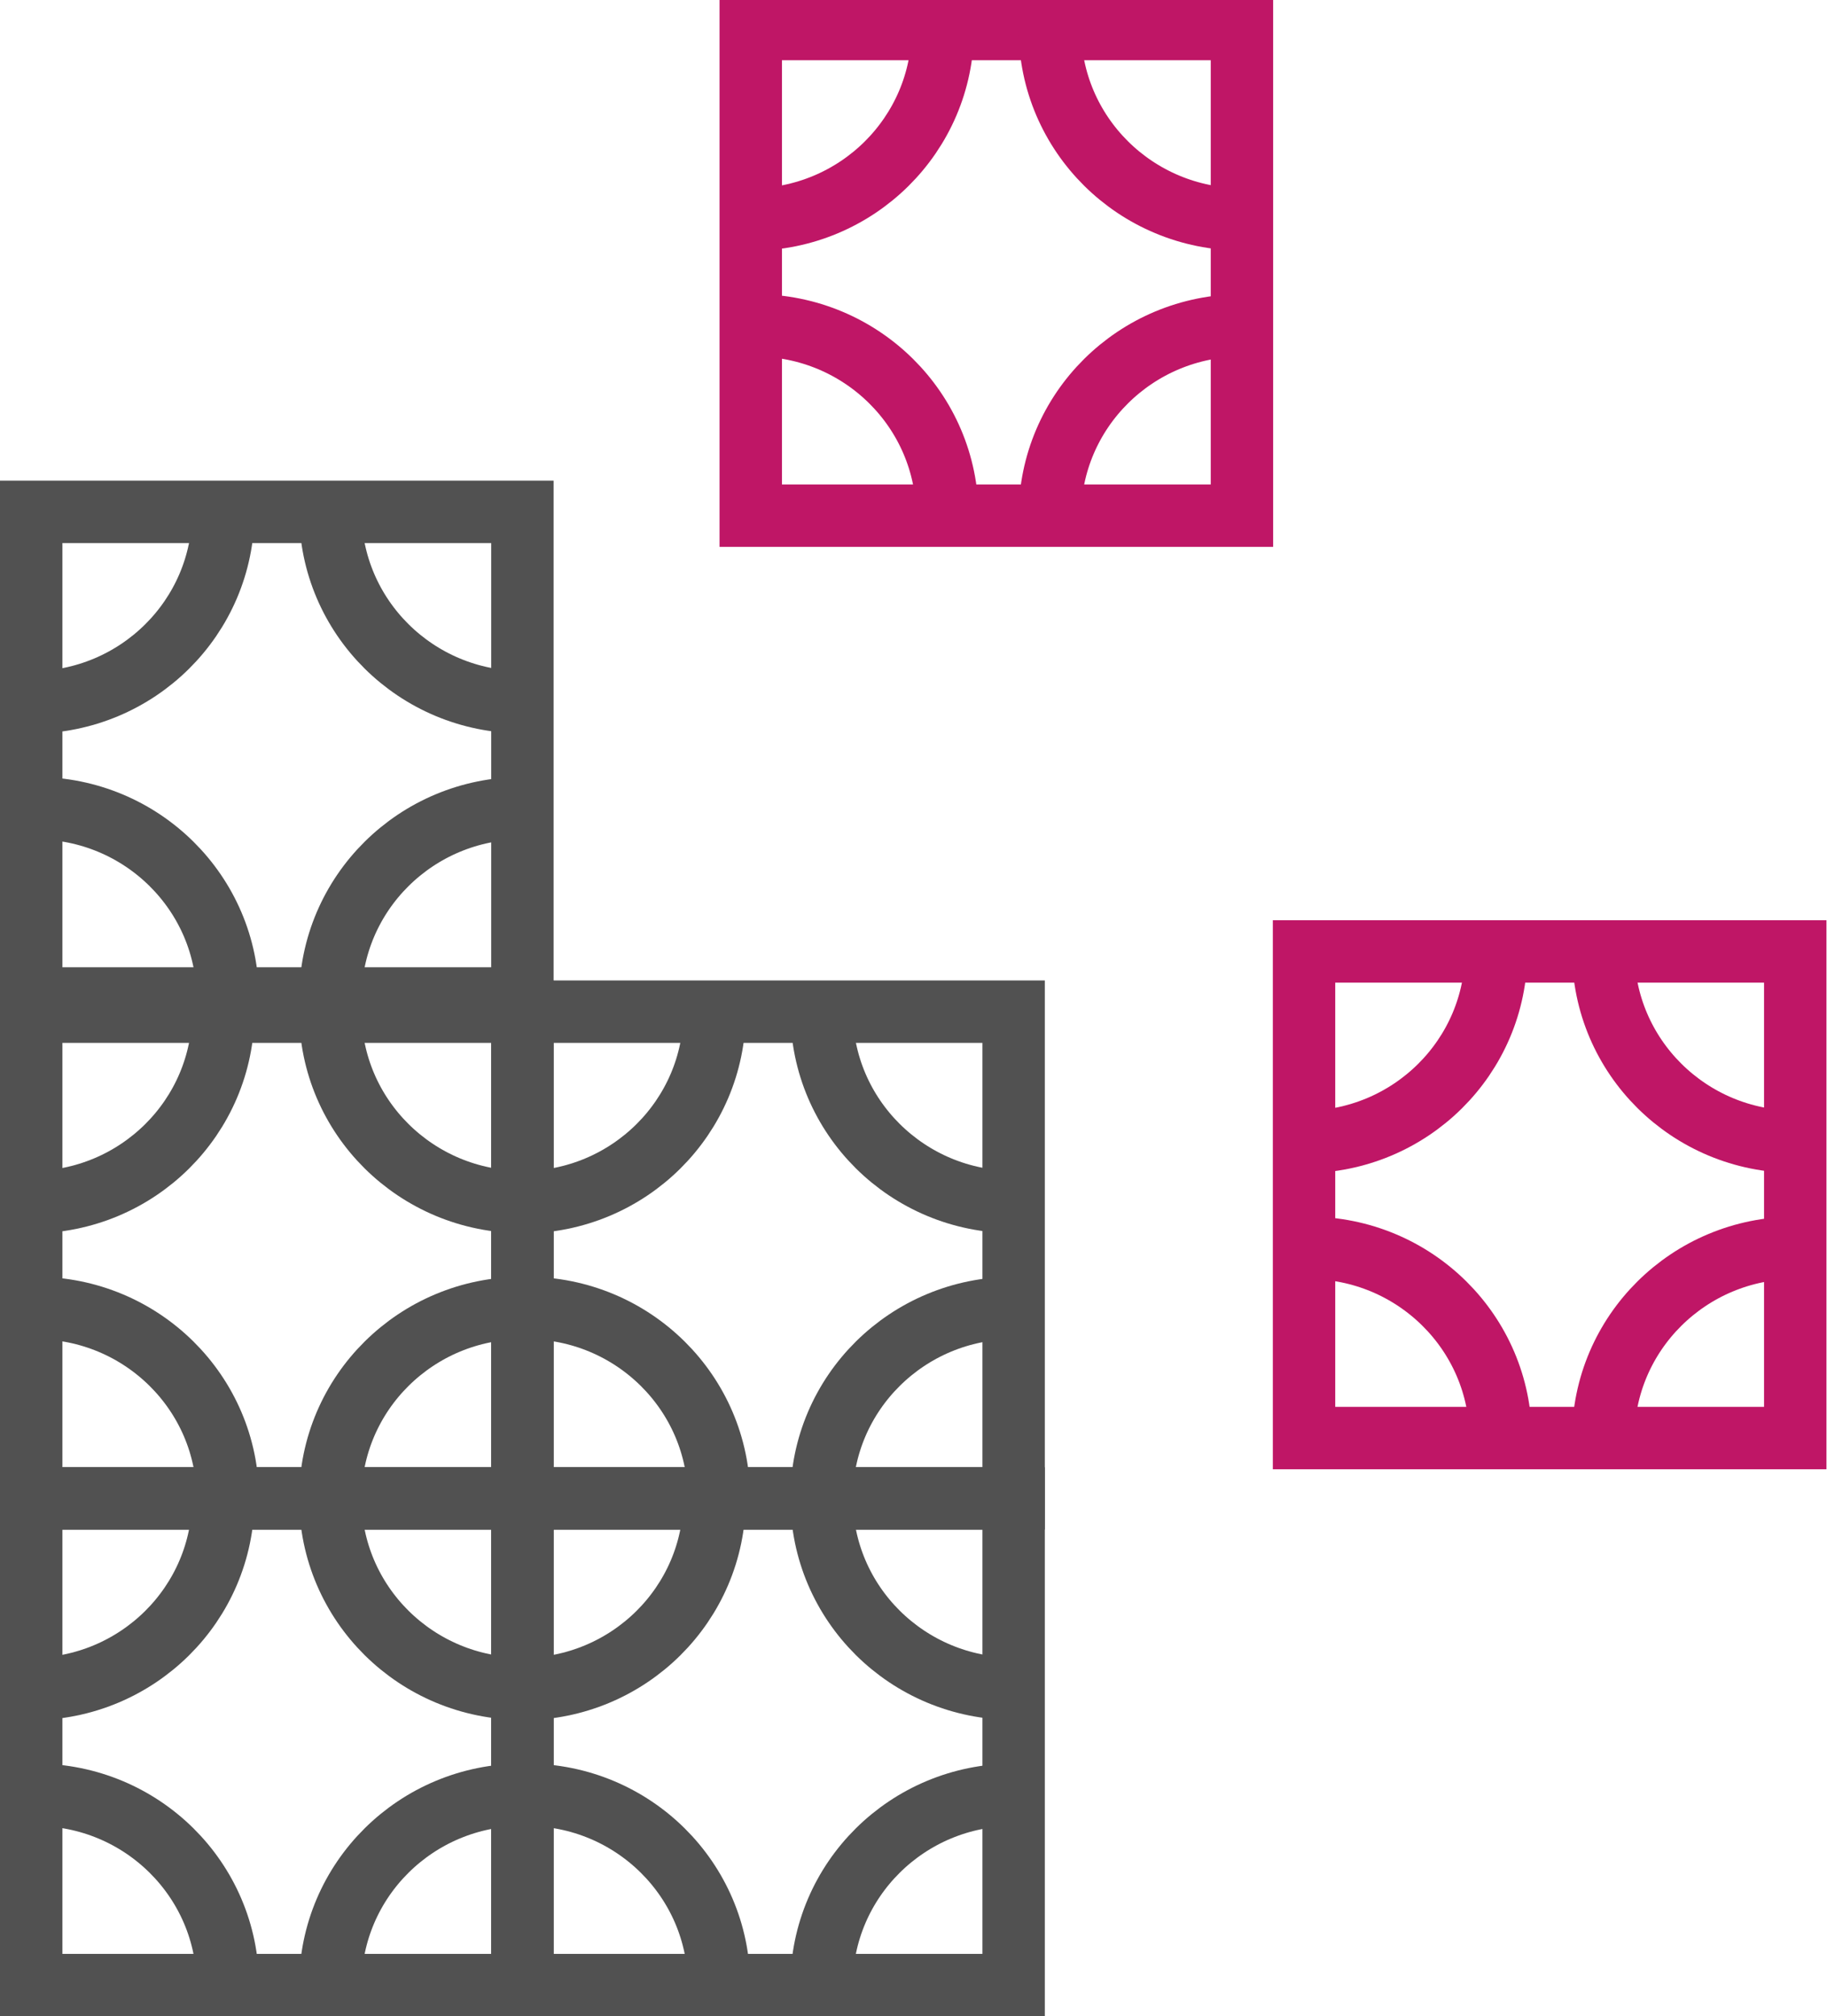 <?xml version="1.0" encoding="utf-8"?>
<!-- Generator: Adobe Illustrator 24.2.3, SVG Export Plug-In . SVG Version: 6.00 Build 0)  -->
<svg version="1.1" xmlns="http://www.w3.org/2000/svg" xmlns:xlink="http://www.w3.org/1999/xlink" x="0px" y="0px"
	 viewBox="0 0 234.21 258.42" style="enable-background:new 0 0 234.21 258.42;" xml:space="preserve">
<style type="text/css">
	.st0{display:none;}
	.st1{fill:none;stroke:#515151;stroke-width:8;stroke-miterlimit:10;}
	.st2{fill:#BF1666;stroke:#515151;stroke-width:8;stroke-linejoin:bevel;stroke-miterlimit:10;}
	.st3{fill:none;stroke:#BF1666;stroke-width:8;stroke-miterlimit:10;}
	.st4{fill:none;stroke:#6F6F6F;stroke-width:8;stroke-miterlimit:10;}
	.st5{fill:#BF1666;}
	.st6{fill:#333333;}
	.st7{fill:none;}
	.st8{fill:none;stroke:#BF1666;stroke-width:5;stroke-linecap:round;stroke-miterlimit:10;}
	.st9{fill:#515151;}
	.st10{fill:none;stroke:#515151;stroke-width:3;stroke-miterlimit:10;}
	.st11{fill:#BF1666;stroke:#515151;stroke-width:8;stroke-linecap:round;stroke-linejoin:round;stroke-miterlimit:10;}
	.st12{fill:#BF1666;stroke:#515151;stroke-width:8;stroke-linecap:round;stroke-miterlimit:10;}
	.st13{fill:none;stroke:#515151;stroke-width:8;stroke-linecap:round;stroke-linejoin:bevel;stroke-miterlimit:10;}
	.st14{fill:none;stroke:#515151;stroke-width:8;stroke-linecap:round;stroke-miterlimit:10;}
	.st15{fill:none;stroke:#515151;stroke-width:5;stroke-miterlimit:10;}
	.st16{fill:none;stroke:#515151;stroke-width:4;stroke-miterlimit:10;}
	.st17{fill:#515151;stroke:#515151;stroke-width:2;stroke-miterlimit:10;}
	.st18{fill:none;stroke:#515151;stroke-miterlimit:10;}
	.st19{fill:#636363;}
</style>
<g id="Camada_1" class="st0">
</g>
<g id="Camada_2">
	<rect x="-293.28" y="-342.24" class="st0" width="868.32" height="630.72"/>
	<g>
		<g>
			<rect x="4" y="192.05" class="st1" width="62.97" height="62.37"/>
			<path class="st1" d="M28.62,192.08c0,13.47-11.02,24.39-24.62,24.39"/>
			<path class="st1" d="M66.97,216.43c-13.6,0-24.62-10.92-24.62-24.39"/>
			<path class="st1" d="M42.35,254.42c0-13.47,11.02-24.39,24.62-24.39"/>
			<path class="st1" d="M4.58,230.03c13.6,0,24.62,10.92,24.62,24.39"/>
		</g>
		<g>
			<rect x="66.97" y="192.05" class="st1" width="62.97" height="62.37"/>
			<path class="st1" d="M91.6,192.08c0,13.47-11.02,24.39-24.62,24.39"/>
			<path class="st1" d="M129.95,216.43c-13.6,0-24.62-10.92-24.62-24.39"/>
			<path class="st1" d="M105.32,254.42c0-13.47,11.02-24.39,24.62-24.39"/>
			<path class="st1" d="M67.55,230.03c13.6,0,24.62,10.92,24.62,24.39"/>
		</g>
		<g>
			<rect x="4" y="129.66" class="st1" width="62.97" height="62.37"/>
			<path class="st1" d="M28.62,129.69c0,13.47-11.02,24.39-24.62,24.39"/>
			<path class="st1" d="M66.97,154.05c-13.6,0-24.62-10.92-24.62-24.39"/>
			<path class="st1" d="M42.35,192.03c0-13.47,11.02-24.39,24.62-24.39"/>
			<path class="st1" d="M4.58,167.64c13.6,0,24.62,10.92,24.62,24.39"/>
		</g>
		<g>
			<rect x="4" y="65.6" class="st1" width="62.97" height="62.37"/>
			<path class="st1" d="M28.62,65.63C28.62,79.1,17.6,90.02,4,90.02"/>
			<path class="st1" d="M66.97,89.99c-13.6,0-24.62-10.92-24.62-24.39"/>
			<path class="st1" d="M42.35,127.97c0-13.47,11.02-24.39,24.62-24.39"/>
			<path class="st1" d="M4.58,103.58c13.6,0,24.62,10.92,24.62,24.39"/>
		</g>
		<g>
			<rect x="96.24" y="3.72" class="st3" width="62.97" height="62.37"/>
			<path class="st3" d="M120.86,3.75c0,13.47-11.02,24.39-24.62,24.39"/>
			<path class="st3" d="M159.21,28.11c-13.6,0-24.62-10.92-24.62-24.39"/>
			<path class="st3" d="M134.59,66.09c0-13.47,11.02-24.39,24.62-24.39"/>
			<path class="st3" d="M96.82,41.7c13.6,0,24.62,10.92,24.62,24.39"/>
		</g>
		<g>
			<rect x="167.17" y="121.94" class="st3" width="62.97" height="62.37"/>
			<path class="st3" d="M191.8,121.97c0,13.47-11.02,24.39-24.62,24.39"/>
			<path class="st3" d="M230.15,146.33c-13.6,0-24.62-10.92-24.62-24.39"/>
			<path class="st3" d="M205.52,184.32c0-13.47,11.02-24.39,24.62-24.39"/>
			<path class="st3" d="M167.75,159.93c13.6,0,24.62,10.92,24.62,24.39"/>
		</g>
		<g>
			<rect x="66.97" y="129.66" class="st1" width="62.97" height="62.37"/>
			<path class="st1" d="M91.6,129.69c0,13.47-11.02,24.39-24.62,24.39"/>
			<path class="st1" d="M129.95,154.05c-13.6,0-24.62-10.92-24.62-24.39"/>
			<path class="st1" d="M105.32,192.03c0-13.47,11.02-24.39,24.62-24.39"/>
			<path class="st1" d="M67.55,167.64c13.6,0,24.62,10.92,24.62,24.39"/>
		</g>
	</g>
</g>
</svg>
